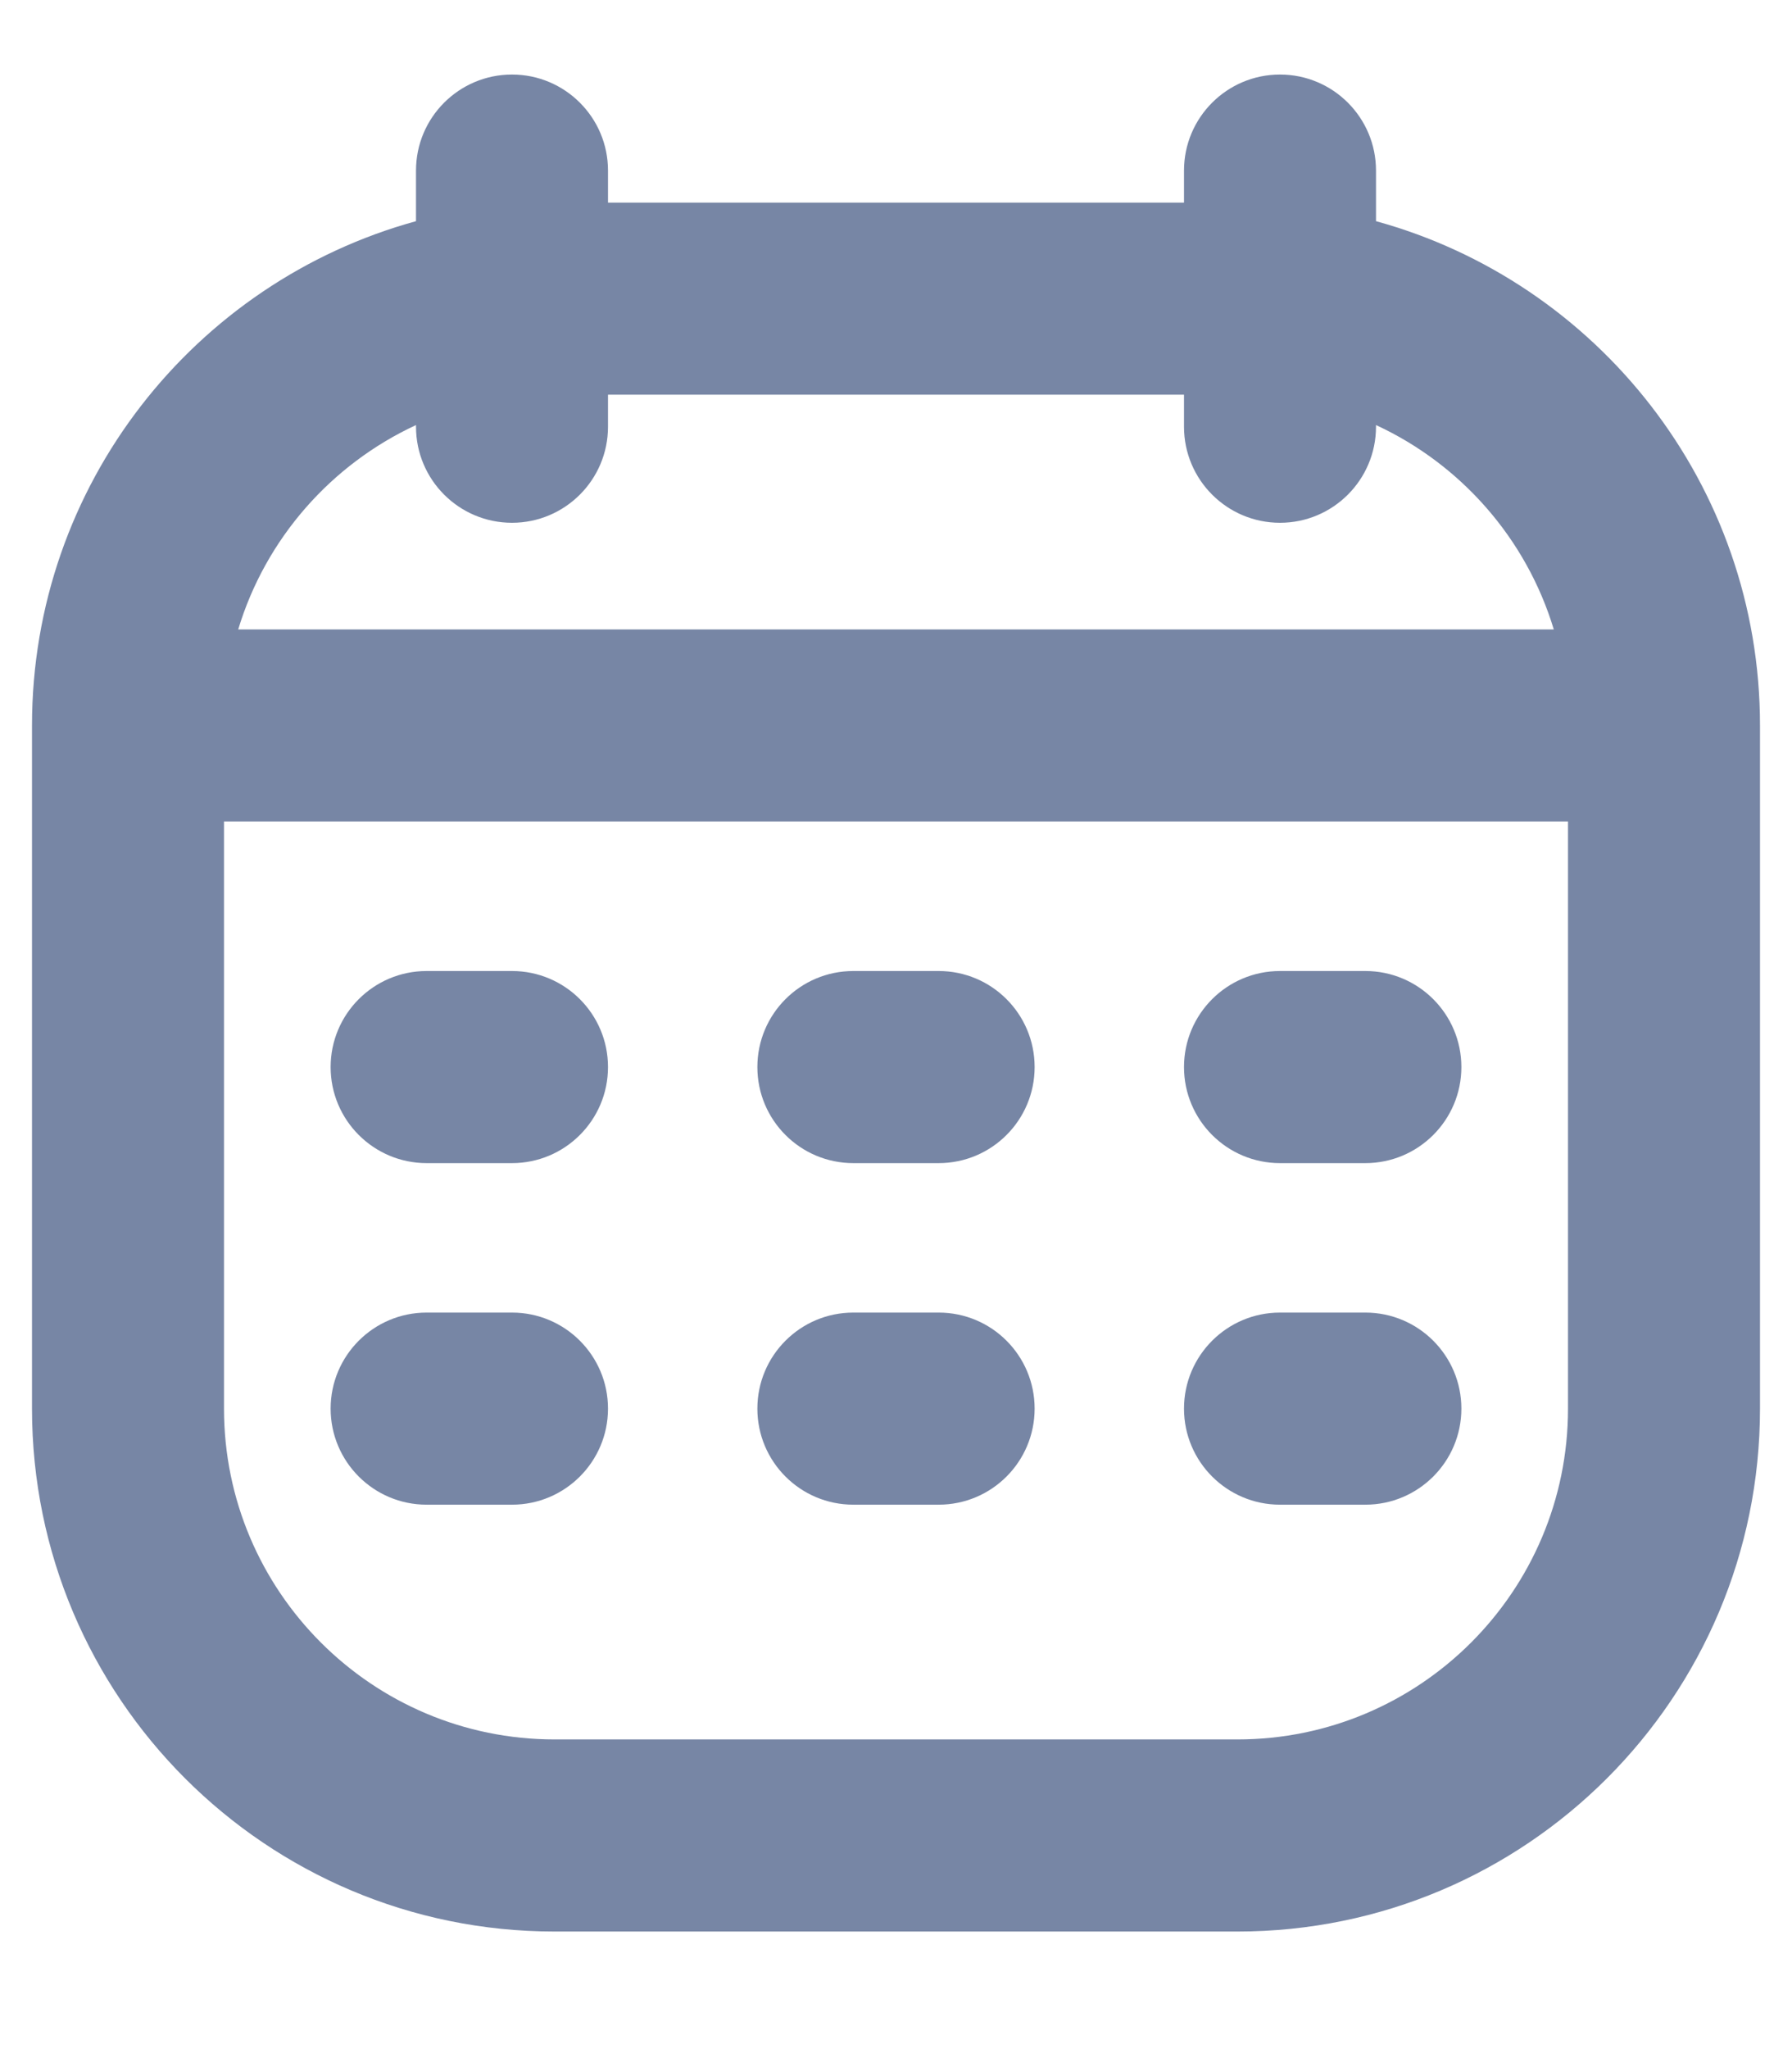 <svg width="14" height="16" viewBox="0 0 14 16" fill="none" xmlns="http://www.w3.org/2000/svg">
<path fill-rule="evenodd" clip-rule="evenodd" d="M4 0.582C4.414 0.582 4.75 0.918 4.75 1.332V1.582H9.25V1.332C9.25 0.918 9.586 0.582 10 0.582C10.414 0.582 10.75 0.918 10.75 1.332V1.727C12.479 2.202 13.75 3.785 13.75 5.665V10.999C13.75 13.254 11.922 15.082 9.667 15.082H4.333C2.078 15.082 0.25 13.254 0.25 10.999V5.665C0.25 3.785 1.521 2.202 3.25 1.727V1.332C3.25 0.918 3.586 0.582 4 0.582ZM3.25 3.319C2.587 3.626 2.075 4.206 1.861 4.915H12.139C11.925 4.206 11.414 3.626 10.75 3.319V3.332C10.75 3.746 10.414 4.082 10 4.082C9.586 4.082 9.25 3.746 9.25 3.332V3.082H4.75V3.332C4.75 3.746 4.414 4.082 4 4.082C3.586 4.082 3.25 3.746 3.25 3.332V3.319ZM12.25 6.415H1.75V10.999C1.75 12.425 2.907 13.582 4.333 13.582H9.667C11.093 13.582 12.25 12.425 12.25 10.999V6.415ZM2.583 8.332C2.583 7.918 2.919 7.582 3.333 7.582H4C4.414 7.582 4.75 7.918 4.75 8.332C4.75 8.746 4.414 9.082 4 9.082H3.333C2.919 9.082 2.583 8.746 2.583 8.332ZM5.917 8.332C5.917 7.918 6.252 7.582 6.667 7.582H7.333C7.748 7.582 8.083 7.918 8.083 8.332C8.083 8.746 7.748 9.082 7.333 9.082H6.667C6.252 9.082 5.917 8.746 5.917 8.332ZM9.25 8.332C9.25 7.918 9.586 7.582 10 7.582H10.667C11.081 7.582 11.417 7.918 11.417 8.332C11.417 8.746 11.081 9.082 10.667 9.082H10C9.586 9.082 9.25 8.746 9.25 8.332ZM2.583 10.999C2.583 10.585 2.919 10.249 3.333 10.249H4C4.414 10.249 4.75 10.585 4.75 10.999C4.75 11.413 4.414 11.749 4 11.749H3.333C2.919 11.749 2.583 11.413 2.583 10.999ZM5.917 10.999C5.917 10.585 6.252 10.249 6.667 10.249H7.333C7.748 10.249 8.083 10.585 8.083 10.999C8.083 11.413 7.748 11.749 7.333 11.749H6.667C6.252 11.749 5.917 11.413 5.917 10.999ZM9.25 10.999C9.25 10.585 9.586 10.249 10 10.249H10.667C11.081 10.249 11.417 10.585 11.417 10.999C11.417 11.413 11.081 11.749 10.667 11.749H10C9.586 11.749 9.25 11.413 9.25 10.999Z" fill="#7786A5"/>
</svg>
